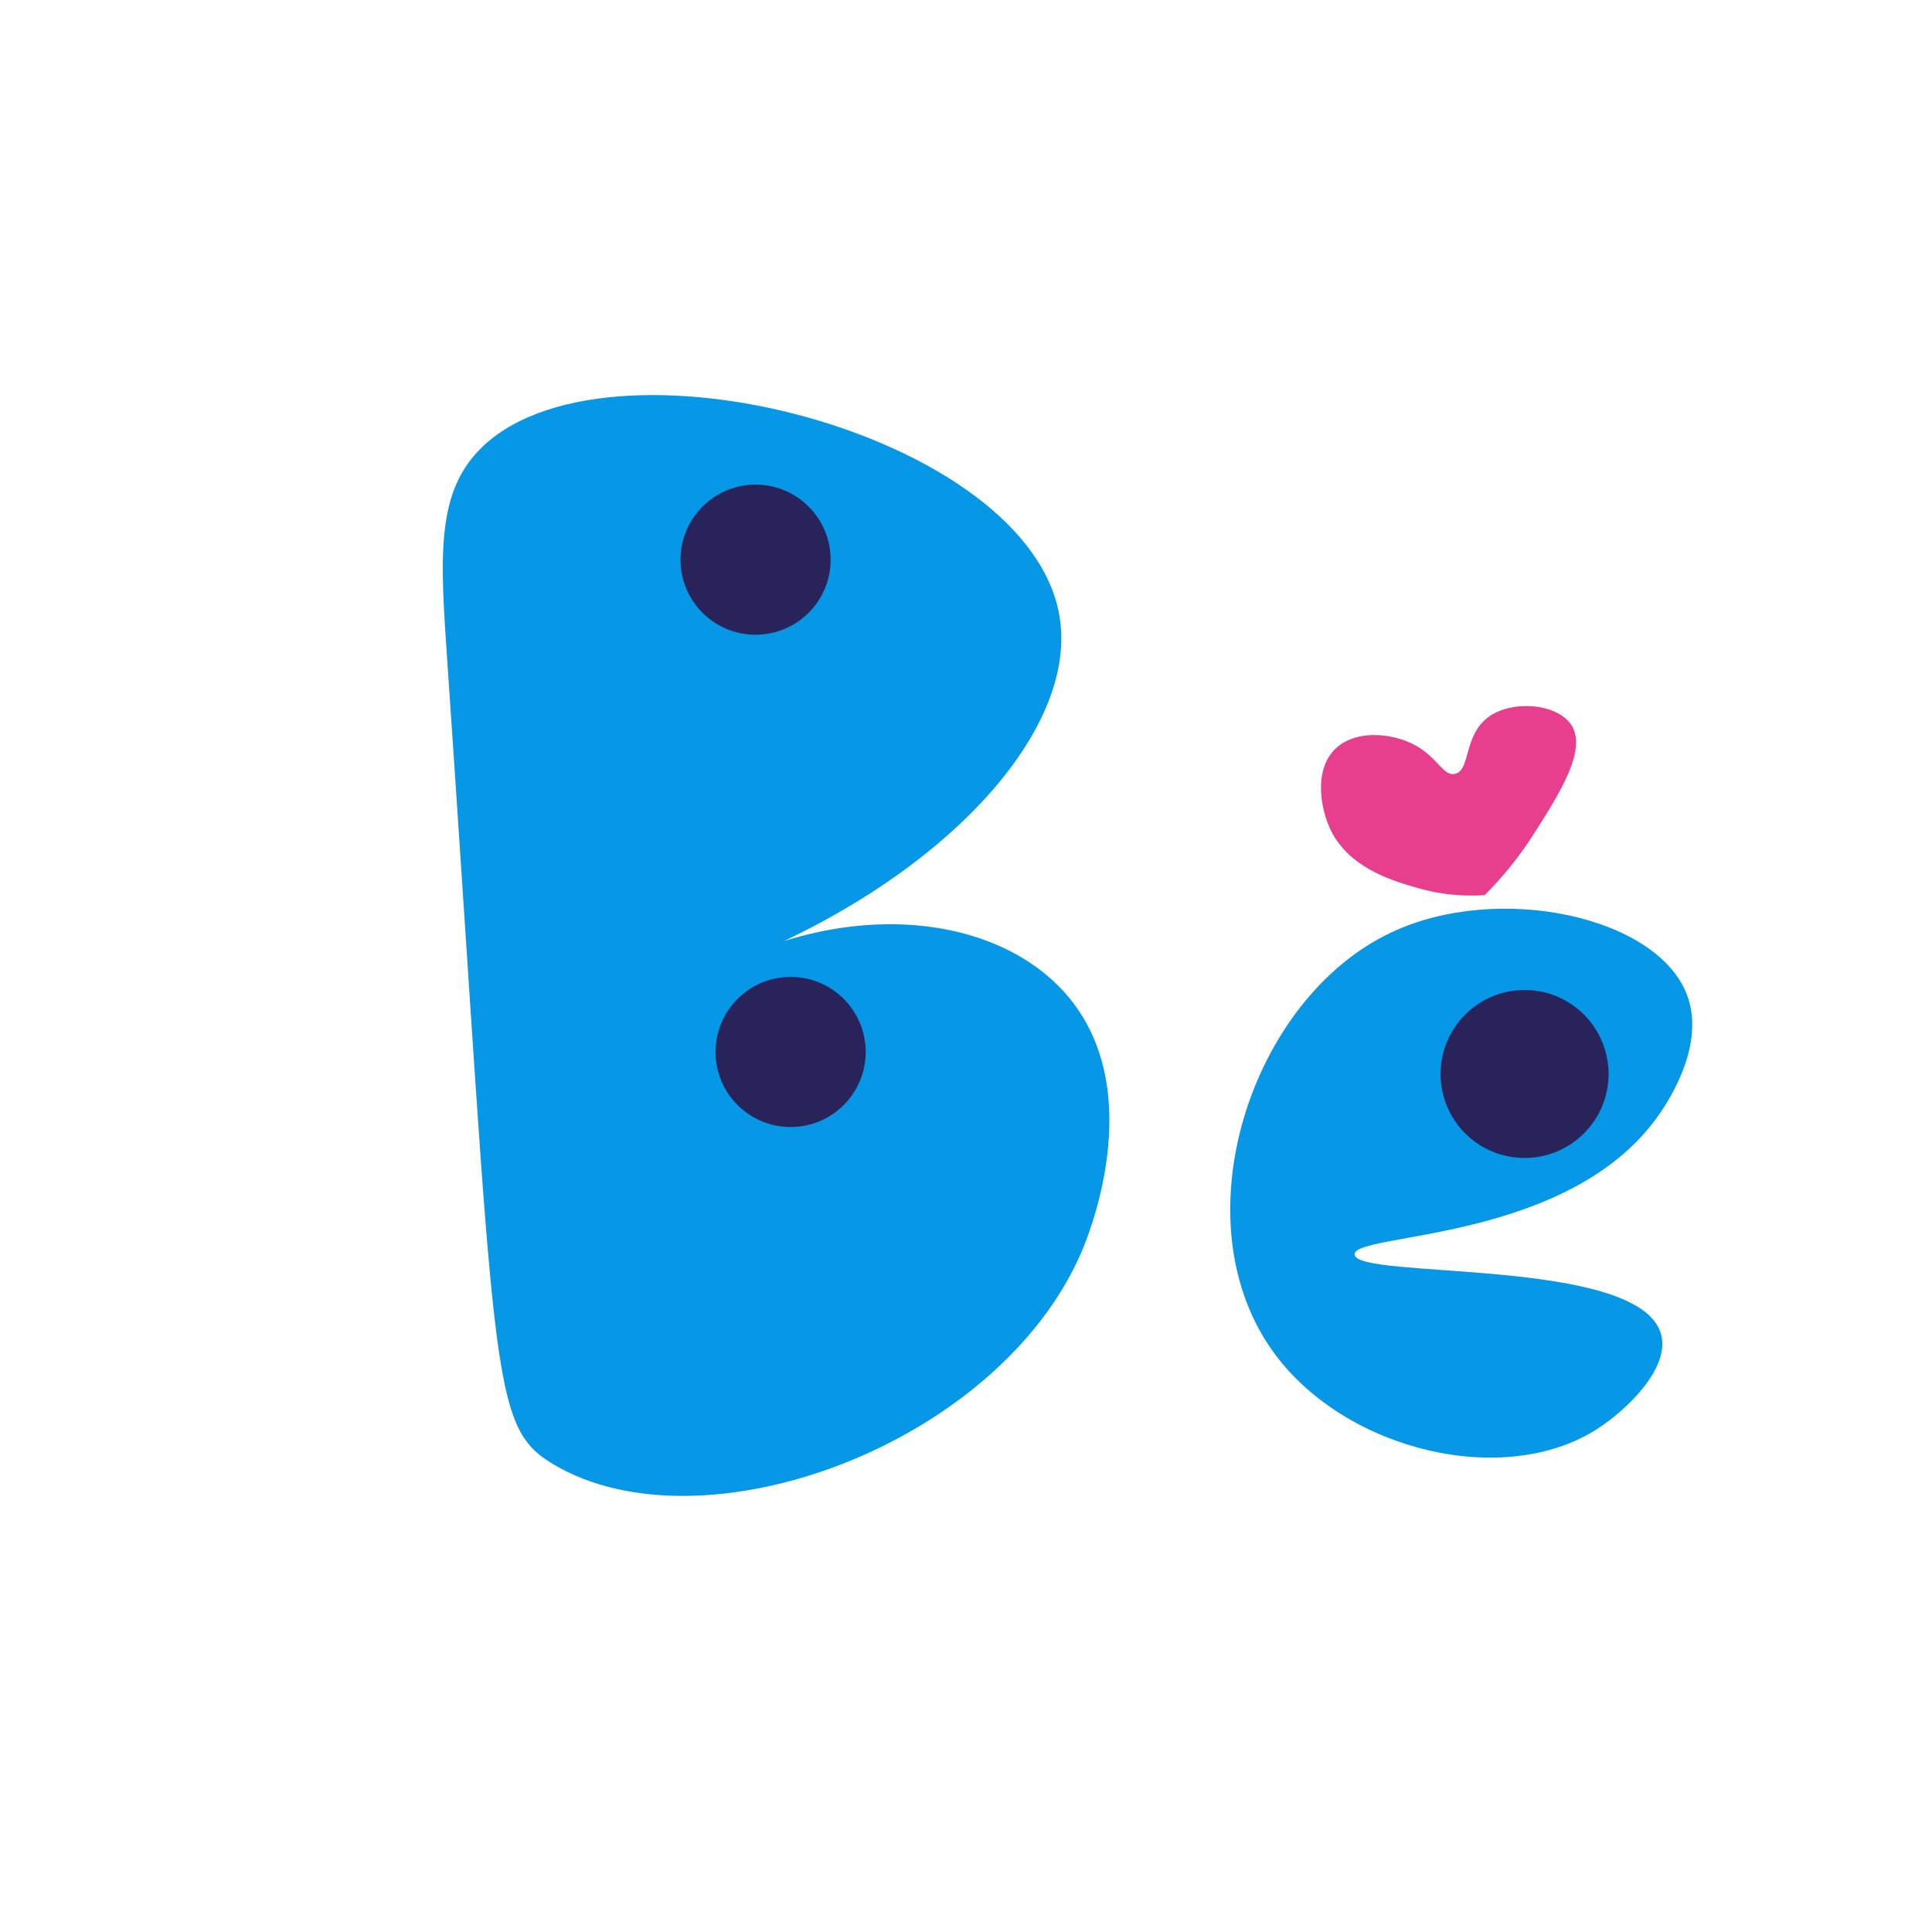 <svg xmlns="http://www.w3.org/2000/svg" viewBox="0 0 357.03 357.03"><defs><style>.cls-2{fill:#0697e7}.cls-3{fill:#29235c}</style></defs><g id="Слой_2" data-name="Слой 2"><path fill="none" d="M0 0h357.03v357.03H0z" id="Слой_2-2" data-name="Слой 2"/><g id="Слой_3" data-name="Слой 3"><path class="cls-2" d="M131.83 179.4c26-13.86 53.58-10.16 66 5.3 14.22 17.71 3.14 44.12 1.95 46.85-15.53 35.57-70 55.54-97.6 39-11.89-7.12-10.45-16-19.52-148.35-1.29-18.86-2.14-30.72 5.86-39 22.78-23.65 102.42-3.2 107.36 31.23 3.12 21.72-23.31 49.89-64.05 64.97z"/><circle class="cls-3" cx="139.63" cy="103.43" r="13.87"/><circle class="cls-3" cx="146.11" cy="194.4" r="13.87"/><path class="cls-2" d="M311.81 184c3.37 9.17-3.53 19.45-4.88 21.47-16.33 24.33-56.82 22.21-56.6 26.35.25 4.71 52.44.35 56.6 14.64 1.85 6.33-6.37 14.12-11.71 17.57-17.17 11.08-46.22 4.13-59.53-13.67-18.2-24.34-4.64-65.88 21.47-78.07 19.71-9.29 49.27-2.99 54.65 11.71z"/><path d="M246.75 138.41c-3.94 3.85-2.74 10.78-1 14.64 3.37 7.36 11.64 9.73 16.27 11.06a35.83 35.83 0 0012.36 1.3 67.41 67.41 0 009.2-11.51c4.64-7.3 9.84-15.49 6.74-20-2.69-4-11.31-4.64-15.59-1.13s-3 9.65-5.88 10.24c-2.24.46-3.26-3.31-7.81-5.53-3.98-2-10.59-2.68-14.29.93z" fill="#e73e8e"/><circle class="cls-3" cx="281.74" cy="198.47" r="15.52"/></g></g></svg>